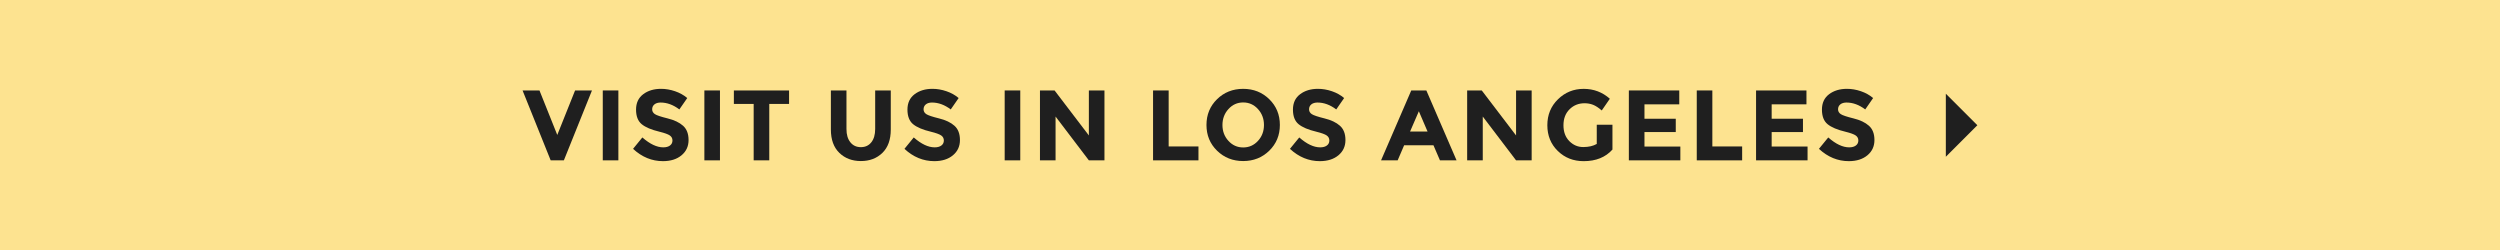 <?xml version="1.0" encoding="utf-8"?>
<!-- Generator: Adobe Illustrator 16.0.0, SVG Export Plug-In . SVG Version: 6.00 Build 0)  -->
<!DOCTYPE svg PUBLIC "-//W3C//DTD SVG 1.1//EN" "http://www.w3.org/Graphics/SVG/1.1/DTD/svg11.dtd">
<svg version="1.1" id="Layer_1" xmlns="http://www.w3.org/2000/svg" xmlns:xlink="http://www.w3.org/1999/xlink" x="0px" y="0px"
	 width="300px" height="30px" viewBox="0 0 300 30" enable-background="new 0 0 300 30" xml:space="preserve">
<rect opacity="0.7" fill="#FDD761" width="300" height="30"/>
<g>
	<g>
		<path fill="#1F1F1F" d="M66.873,16.194l2.137-5.34h2.027l-3.372,8.388h-1.584l-3.372-8.388h2.028L66.873,16.194z"/>
		<path fill="#1F1F1F" d="M72.333,10.854h1.872v8.388h-1.872V10.854z"/>
		<path fill="#1F1F1F" d="M78.531,12.528c-0.181,0.148-0.271,0.344-0.271,0.588s0.11,0.438,0.33,0.582
			c0.22,0.145,0.728,0.314,1.524,0.51c0.795,0.196,1.413,0.49,1.854,0.883c0.439,0.392,0.66,0.964,0.66,1.716
			s-0.282,1.361-0.846,1.83c-0.564,0.468-1.307,0.701-2.227,0.701c-1.328,0-2.523-0.491-3.588-1.476l1.115-1.368
			c0.904,0.792,1.74,1.188,2.509,1.188c0.344,0,0.614-0.074,0.81-0.223c0.196-0.147,0.295-0.348,0.295-0.6s-0.104-0.452-0.313-0.6
			c-0.209-0.148-0.62-0.298-1.236-0.45c-0.977-0.232-1.689-0.534-2.142-0.906s-0.679-0.956-0.679-1.752s0.287-1.41,0.858-1.842
			s1.286-0.648,2.142-0.648c0.561,0,1.121,0.097,1.681,0.288c0.56,0.192,1.048,0.464,1.464,0.816l-0.948,1.368
			c-0.728-0.553-1.479-0.828-2.256-0.828C78.957,12.307,78.711,12.381,78.531,12.528z"/>
		<path fill="#1F1F1F" d="M84.525,10.854h1.871v8.388h-1.871V10.854z"/>
		<path fill="#1F1F1F" d="M92.313,12.475v6.768H90.44v-6.768h-2.376v-1.62h6.624v1.62H92.313z"/>
		<path fill="#1F1F1F" d="M102.045,17.076c0.312,0.389,0.731,0.582,1.26,0.582c0.527,0,0.945-0.193,1.254-0.582
			c0.308-0.388,0.462-0.918,0.462-1.59v-4.632h1.872v4.692c0,1.216-0.336,2.149-1.008,2.802s-1.532,0.978-2.58,0.978
			c-1.049,0-1.91-0.328-2.586-0.983c-0.676-0.656-1.014-1.588-1.014-2.796v-4.692h1.871v4.632
			C101.576,16.158,101.732,16.688,102.045,17.076z"/>
		<path fill="#1F1F1F" d="M111.098,12.528c-0.18,0.148-0.27,0.344-0.27,0.588s0.109,0.438,0.33,0.582
			c0.22,0.145,0.728,0.314,1.523,0.51c0.797,0.196,1.414,0.49,1.854,0.883c0.44,0.392,0.659,0.964,0.659,1.716
			s-0.281,1.361-0.846,1.83c-0.563,0.468-1.306,0.701-2.226,0.701c-1.328,0-2.524-0.491-3.588-1.476l1.116-1.368
			c0.904,0.792,1.74,1.188,2.508,1.188c0.344,0,0.613-0.074,0.811-0.223c0.195-0.147,0.293-0.348,0.293-0.6s-0.104-0.452-0.312-0.6
			c-0.208-0.148-0.62-0.298-1.236-0.45c-0.976-0.232-1.69-0.534-2.142-0.906c-0.452-0.372-0.678-0.956-0.678-1.752
			s0.285-1.41,0.857-1.842s1.286-0.648,2.143-0.648c0.56,0,1.119,0.097,1.68,0.288c0.56,0.192,1.048,0.464,1.464,0.816l-0.948,1.368
			c-0.729-0.553-1.48-0.828-2.256-0.828C111.523,12.307,111.277,12.381,111.098,12.528z"/>
		<path fill="#1F1F1F" d="M120.561,10.854h1.871v8.388h-1.871V10.854z"/>
		<path fill="#1F1F1F" d="M130.664,10.854h1.871v8.388h-1.871l-3.996-5.256v5.256h-1.872v-8.388h1.752l4.116,5.4V10.854z"/>
		<path fill="#1F1F1F" d="M138.367,19.242v-8.388h1.872v6.72h3.576v1.668H138.367z"/>
		<path fill="#1F1F1F" d="M152.311,18.084c-0.848,0.828-1.891,1.242-3.131,1.242s-2.285-0.414-3.133-1.242
			c-0.848-0.827-1.271-1.857-1.271-3.09c0-1.231,0.424-2.262,1.271-3.09s1.893-1.242,3.133-1.242s2.283,0.414,3.131,1.242
			s1.273,1.858,1.273,3.09C153.584,16.227,153.158,17.257,152.311,18.084z M151.676,15c0-0.747-0.24-1.386-0.721-1.913
			c-0.48-0.528-1.07-0.793-1.77-0.793c-0.701,0-1.291,0.265-1.77,0.793c-0.48,0.527-0.721,1.166-0.721,1.913
			c0,0.749,0.24,1.385,0.721,1.908c0.479,0.524,1.068,0.786,1.77,0.786c0.699,0,1.289-0.262,1.77-0.786
			C151.436,16.385,151.676,15.749,151.676,15z"/>
		<path fill="#1F1F1F" d="M157.357,12.528c-0.18,0.148-0.27,0.344-0.27,0.588s0.109,0.438,0.33,0.582
			c0.221,0.145,0.729,0.314,1.523,0.51c0.797,0.196,1.414,0.49,1.854,0.883c0.441,0.392,0.66,0.964,0.66,1.716
			s-0.281,1.361-0.846,1.83c-0.564,0.468-1.307,0.701-2.227,0.701c-1.326,0-2.523-0.491-3.588-1.476l1.117-1.368
			c0.904,0.792,1.74,1.188,2.508,1.188c0.344,0,0.613-0.074,0.811-0.223c0.195-0.147,0.293-0.348,0.293-0.6s-0.104-0.452-0.313-0.6
			c-0.207-0.148-0.619-0.298-1.234-0.45c-0.977-0.232-1.691-0.534-2.143-0.906c-0.453-0.372-0.678-0.956-0.678-1.752
			s0.285-1.41,0.857-1.842s1.285-0.648,2.143-0.648c0.559,0,1.119,0.097,1.68,0.288c0.561,0.192,1.047,0.464,1.463,0.816
			l-0.947,1.368c-0.729-0.553-1.48-0.828-2.256-0.828C157.783,12.307,157.537,12.381,157.357,12.528z"/>
		<path fill="#1F1F1F" d="M172.795,19.242l-0.781-1.812h-3.516l-0.779,1.812h-1.992l3.625-8.388h1.811l3.625,8.388H172.795z
			 M170.262,13.351l-1.055,2.436h2.1L170.262,13.351z"/>
		<path fill="#1F1F1F" d="M181.928,10.854h1.871v8.388h-1.871l-3.996-5.256v5.256h-1.873v-8.388h1.752l4.117,5.4V10.854z"/>
		<path fill="#1F1F1F" d="M191.611,14.971h1.883v2.976c-0.832,0.929-1.984,1.392-3.455,1.392c-1.232,0-2.268-0.407-3.104-1.224
			c-0.836-0.815-1.254-1.846-1.254-3.09s0.426-2.282,1.279-3.114c0.852-0.832,1.879-1.248,3.084-1.248
			c1.203,0,2.25,0.396,3.137,1.188l-0.971,1.404c-0.377-0.328-0.723-0.555-1.039-0.679s-0.658-0.186-1.025-0.186
			c-0.713,0-1.313,0.242-1.801,0.726c-0.488,0.484-0.73,1.122-0.73,1.914s0.232,1.427,0.701,1.902s1.025,0.714,1.674,0.714
			s1.188-0.124,1.621-0.372V14.971z"/>
		<path fill="#1F1F1F" d="M201.512,10.854v1.668h-4.176v1.728h3.756v1.597h-3.756v1.74h4.307v1.655h-6.18v-8.388H201.512z"/>
		<path fill="#1F1F1F" d="M203.611,19.242v-8.388h1.871v6.72h3.576v1.668H203.611z"/>
		<path fill="#1F1F1F" d="M216.775,10.854v1.668H212.6v1.728h3.756v1.597H212.6v1.74h4.307v1.655h-6.18v-8.388H216.775z"/>
		<path fill="#1F1F1F" d="M220.836,12.528c-0.18,0.148-0.27,0.344-0.27,0.588s0.109,0.438,0.33,0.582
			c0.221,0.145,0.729,0.314,1.523,0.51c0.797,0.196,1.414,0.49,1.854,0.883c0.441,0.392,0.66,0.964,0.66,1.716
			s-0.281,1.361-0.846,1.83c-0.564,0.468-1.307,0.701-2.227,0.701c-1.326,0-2.523-0.491-3.588-1.476l1.117-1.368
			c0.904,0.792,1.74,1.188,2.508,1.188c0.344,0,0.613-0.074,0.811-0.223c0.195-0.147,0.293-0.348,0.293-0.6s-0.104-0.452-0.313-0.6
			c-0.207-0.148-0.619-0.298-1.234-0.45c-0.977-0.232-1.691-0.534-2.143-0.906c-0.453-0.372-0.678-0.956-0.678-1.752
			s0.285-1.41,0.857-1.842s1.285-0.648,2.143-0.648c0.559,0,1.119,0.097,1.68,0.288c0.561,0.192,1.047,0.464,1.463,0.816
			l-0.947,1.368c-0.729-0.553-1.48-0.828-2.256-0.828C221.262,12.307,221.016,12.381,220.836,12.528z"/>
	</g>
	<polygon fill="#1F1F1F" points="233.5,11.246 237.283,15.028 233.5,18.811 	"/>
</g>
</svg>
